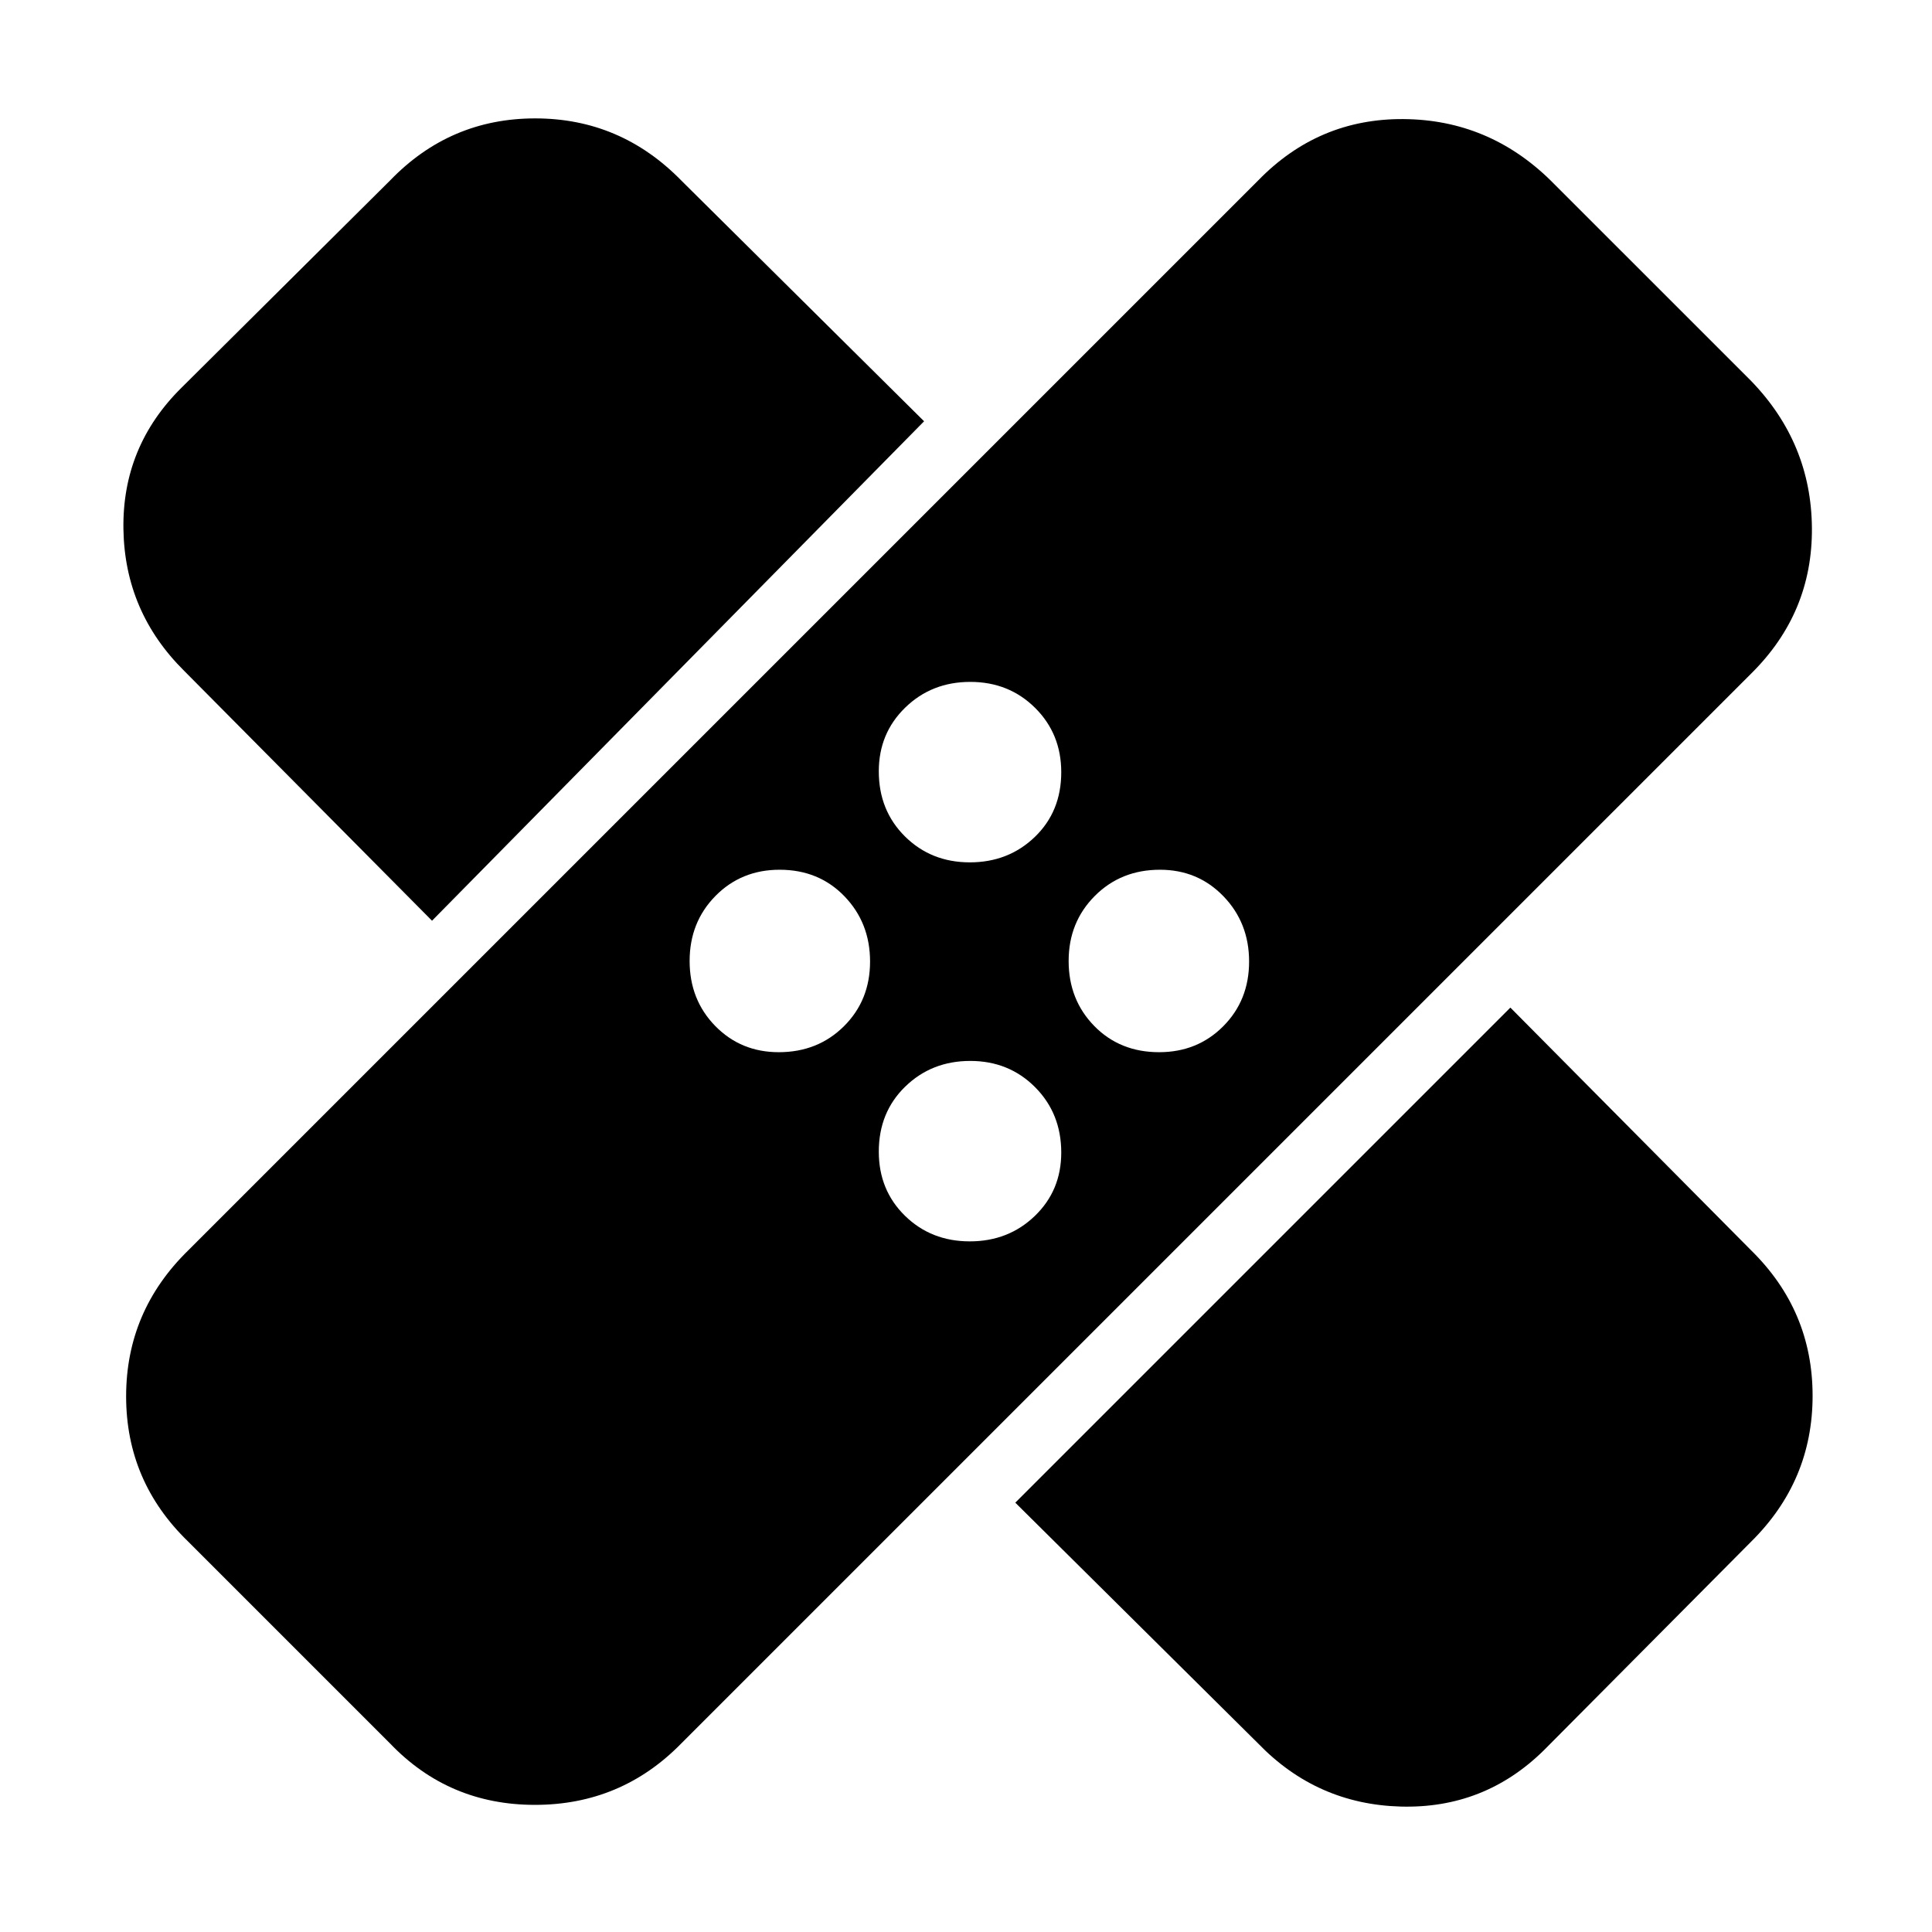 <svg xmlns="http://www.w3.org/2000/svg" height="40" viewBox="0 -960 960 960" width="40"><path d="M193.83-93.67 93.5-194q-30.83-29.83-30.83-72.17 0-42.33 30.83-72.5l531.67-531.66q30.01-30.84 72.29-30.5 42.27.33 73.04 30.5l99.67 99.66q29.83 30.85 30.16 73.01.34 42.16-30.16 72.33L338.5-93.67q-29.86 30.5-72.68 30.5-42.82 0-71.99-30.5ZM504.5-213.33l246-246 119.67 120.66q30.5 29.96 30.5 72.23T870.17-194l-103 103.67q-29.58 29.16-71.21 28-41.63-1.17-70.79-31.34L504.5-213.33Zm-22.62-129.84q19.21 0 32.33-12.64 13.12-12.64 13.12-31.49 0-19.42-12.99-32.48-13-13.05-32.22-13.05-19.21 0-32.33 12.77-13.12 12.77-13.12 32.31 0 19.11 12.99 31.85 13 12.73 32.22 12.73Zm-94.91-94q19.39 0 32.38-12.9 12.98-12.9 12.98-32.14 0-19.24-12.73-32.43-12.74-13.19-32.21-13.19-19.06 0-31.89 13.03-12.83 13.04-12.83 32.31 0 19.27 12.73 32.3 12.74 13.02 31.57 13.02Zm188.98 0q19.05 0 31.88-12.9 12.84-12.9 12.84-32.14 0-19.24-12.74-32.43-12.73-13.19-31.56-13.19-19.4 0-32.38 13.03Q531-501.76 531-482.49q0 19.27 12.73 32.3 12.74 13.02 32.22 13.02ZM214.67-502.5 91.5-626.67Q62-655.91 61.33-697.04q-.66-41.13 28.84-70.29l103.66-103q29.73-30.84 72.12-30.84 42.38 0 72.55 30.84l120.67 119.66-244.5 248.17Zm267.21-29q19.21 0 32.33-12.64 13.12-12.64 13.12-32.14 0-19.08-12.99-31.98-13-12.91-32.22-12.91-19.21 0-32.33 12.78-13.12 12.77-13.12 31.66 0 19.45 12.99 32.34 13 12.89 32.22 12.89Z"/></svg>